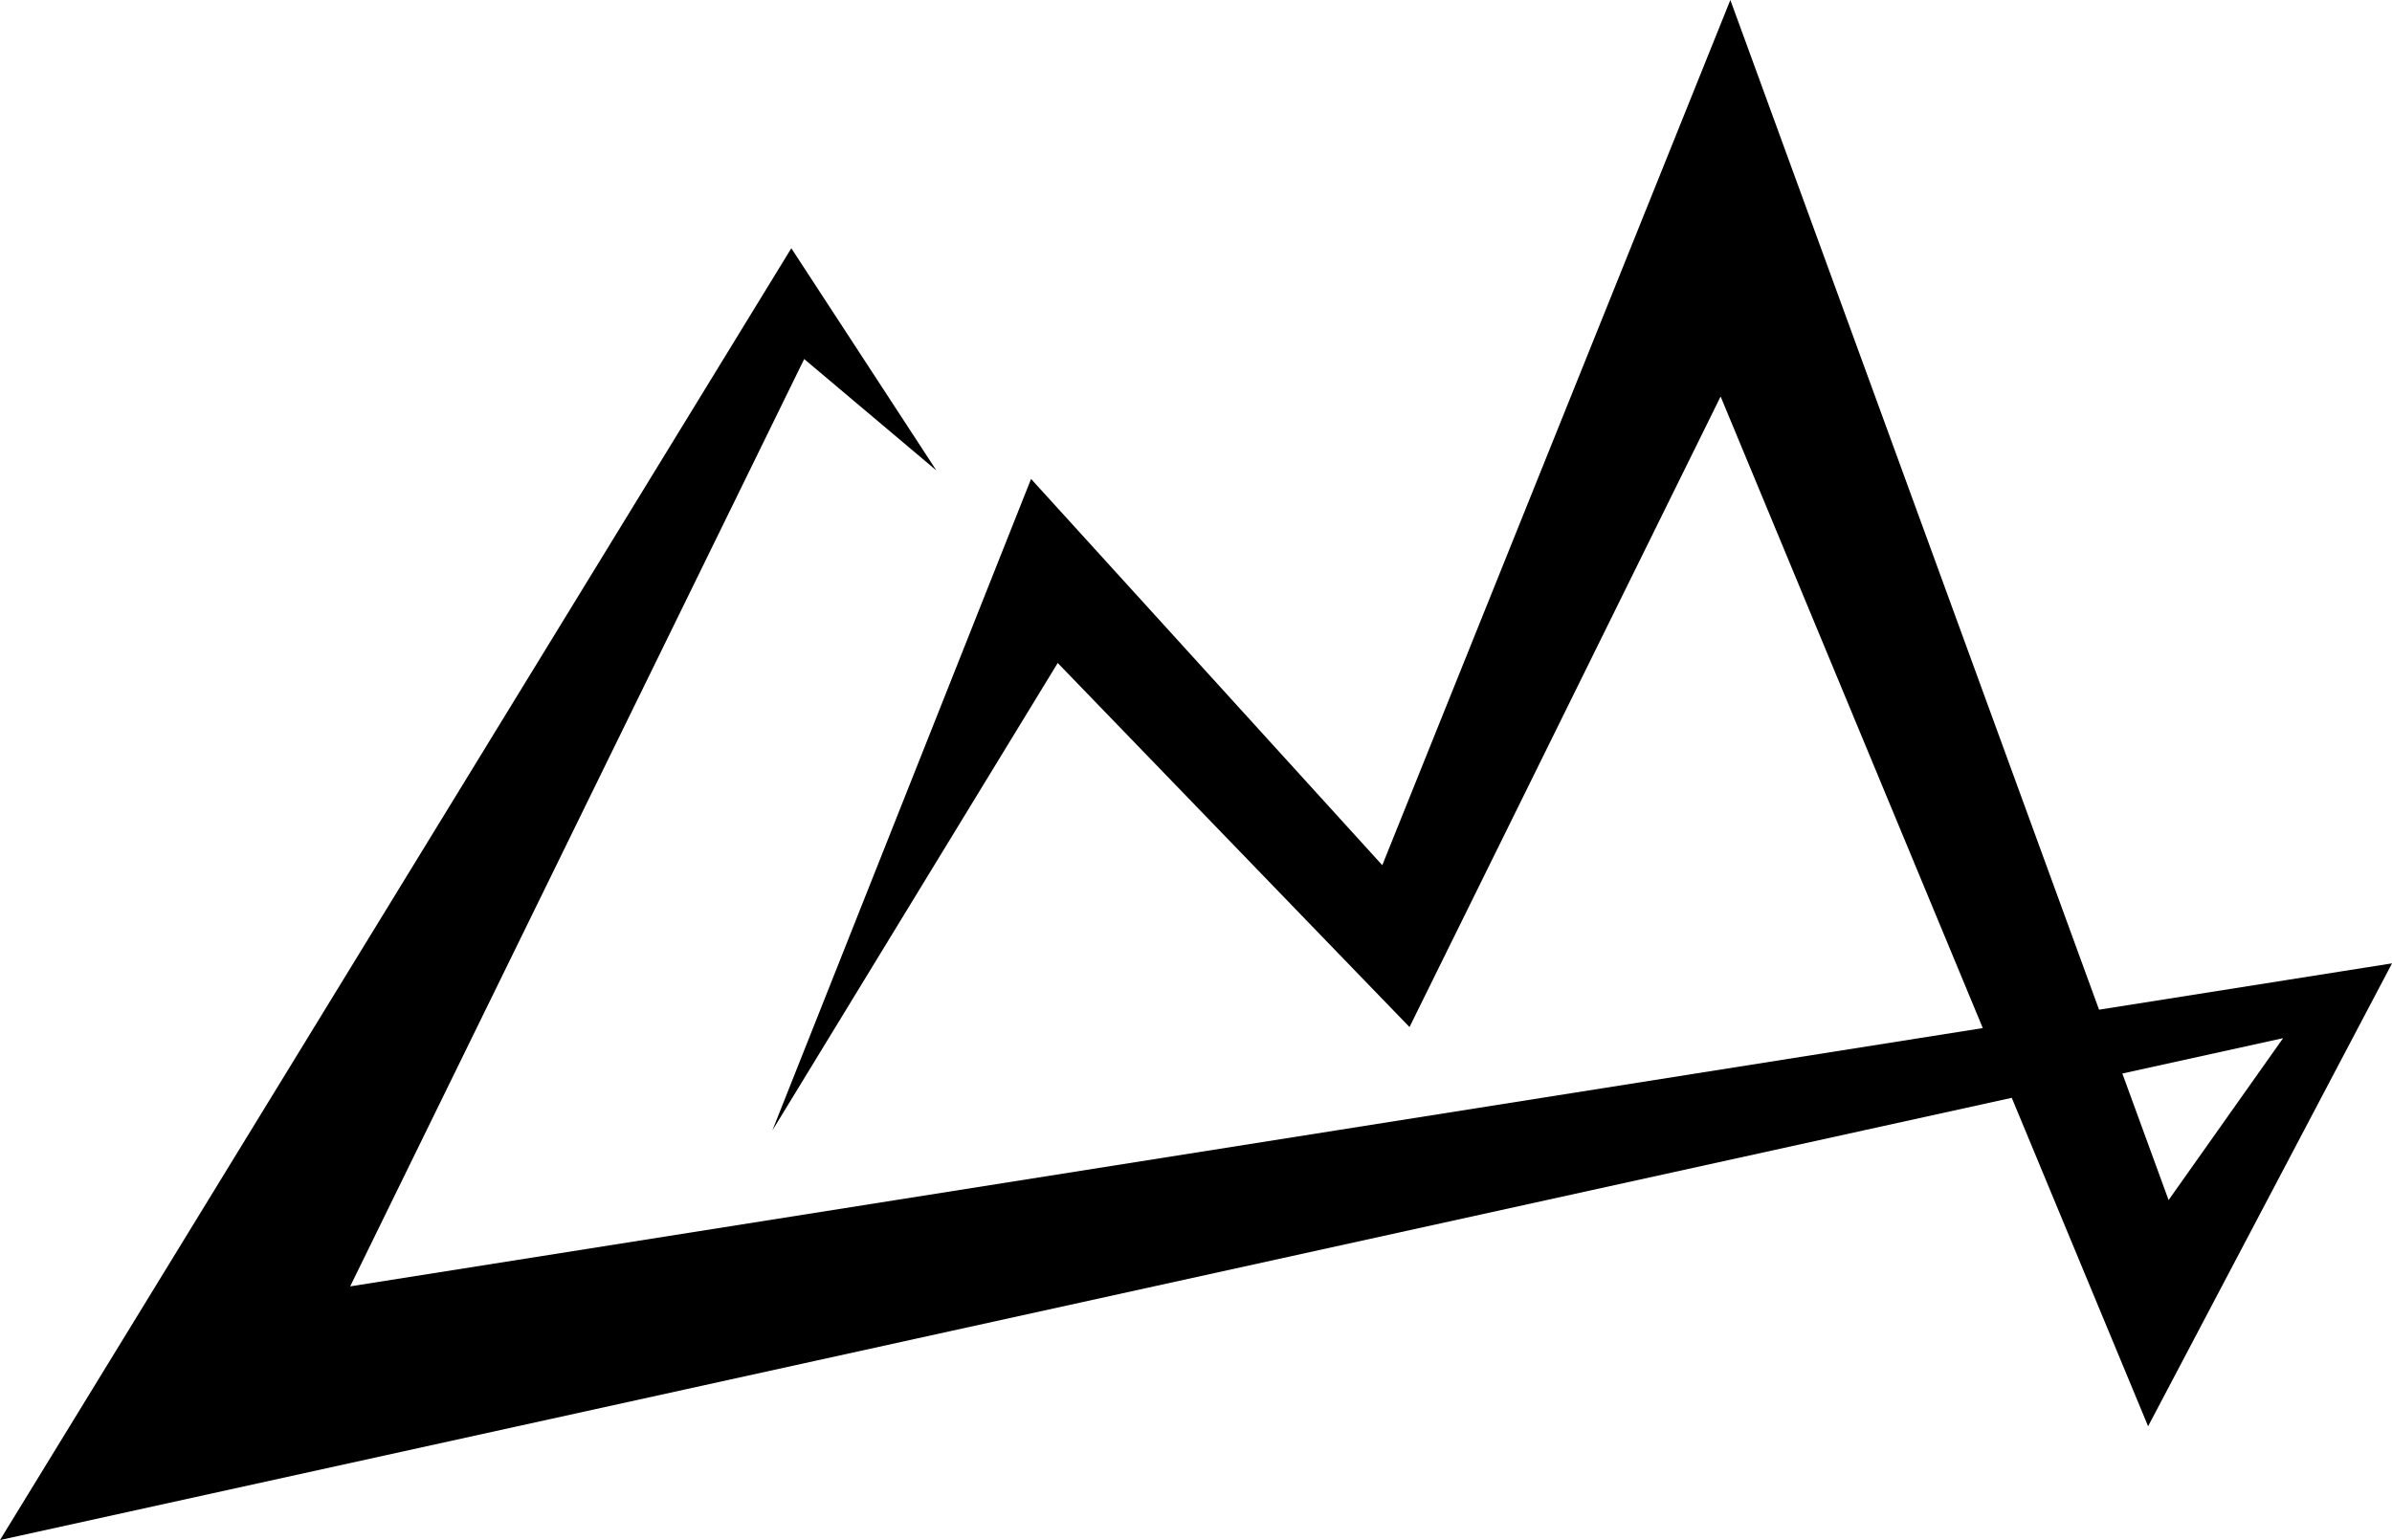 <?xml version="1.0" encoding="utf-8"?>
<!-- Generator: Adobe Illustrator 16.0.0, SVG Export Plug-In . SVG Version: 6.00 Build 0)  -->
<!DOCTYPE svg PUBLIC "-//W3C//DTD SVG 1.1//EN" "http://www.w3.org/Graphics/SVG/1.1/DTD/svg11.dtd">
<?xml-stylesheet type="text/css" href="/styles/logo.css" ?>
<svg version="1.1" id="Layer_1" xmlns="http://www.w3.org/2000/svg" xmlns:xlink="http://www.w3.org/1999/xlink" x="0px" y="0px"
	 preserveAspectRatio="xMinYMin meet" viewBox="0 0 738.61 475.677" enable-background="new 0 0 738.61 475.677"
	 xml:space="preserve" class="logo">
<path class="logo-mark" d="M722.285,300.139l-74.131,11.729l-94.909-259.99l-18.94-51.88l-20.48,50.93l-87,216.31l-92.149-101.38l-16.3-17.93
	l-8.56,21.55l-71.33,179.71l88.12-144.41l94.58,97.919l14.05,14.53l9.09-18.439l86.971-176.32l80.96,195.08l-504.13,79.78
	l140.19-286.431l40.82,34.41l-37.54-57.52l-7.25-11.11l-7.79,12.72l-202.58,330.8l-33.98,55.48l64.07-14.09l557.13-122.5
	l29.92,72.09l12.181,29.36l14.22-26.99l53.29-101.17l7.81-14.82L722.285,300.139z M669.625,370.669l-14.28-39.09l49.64-10.921
	L669.625,370.669z"/>
</svg>
